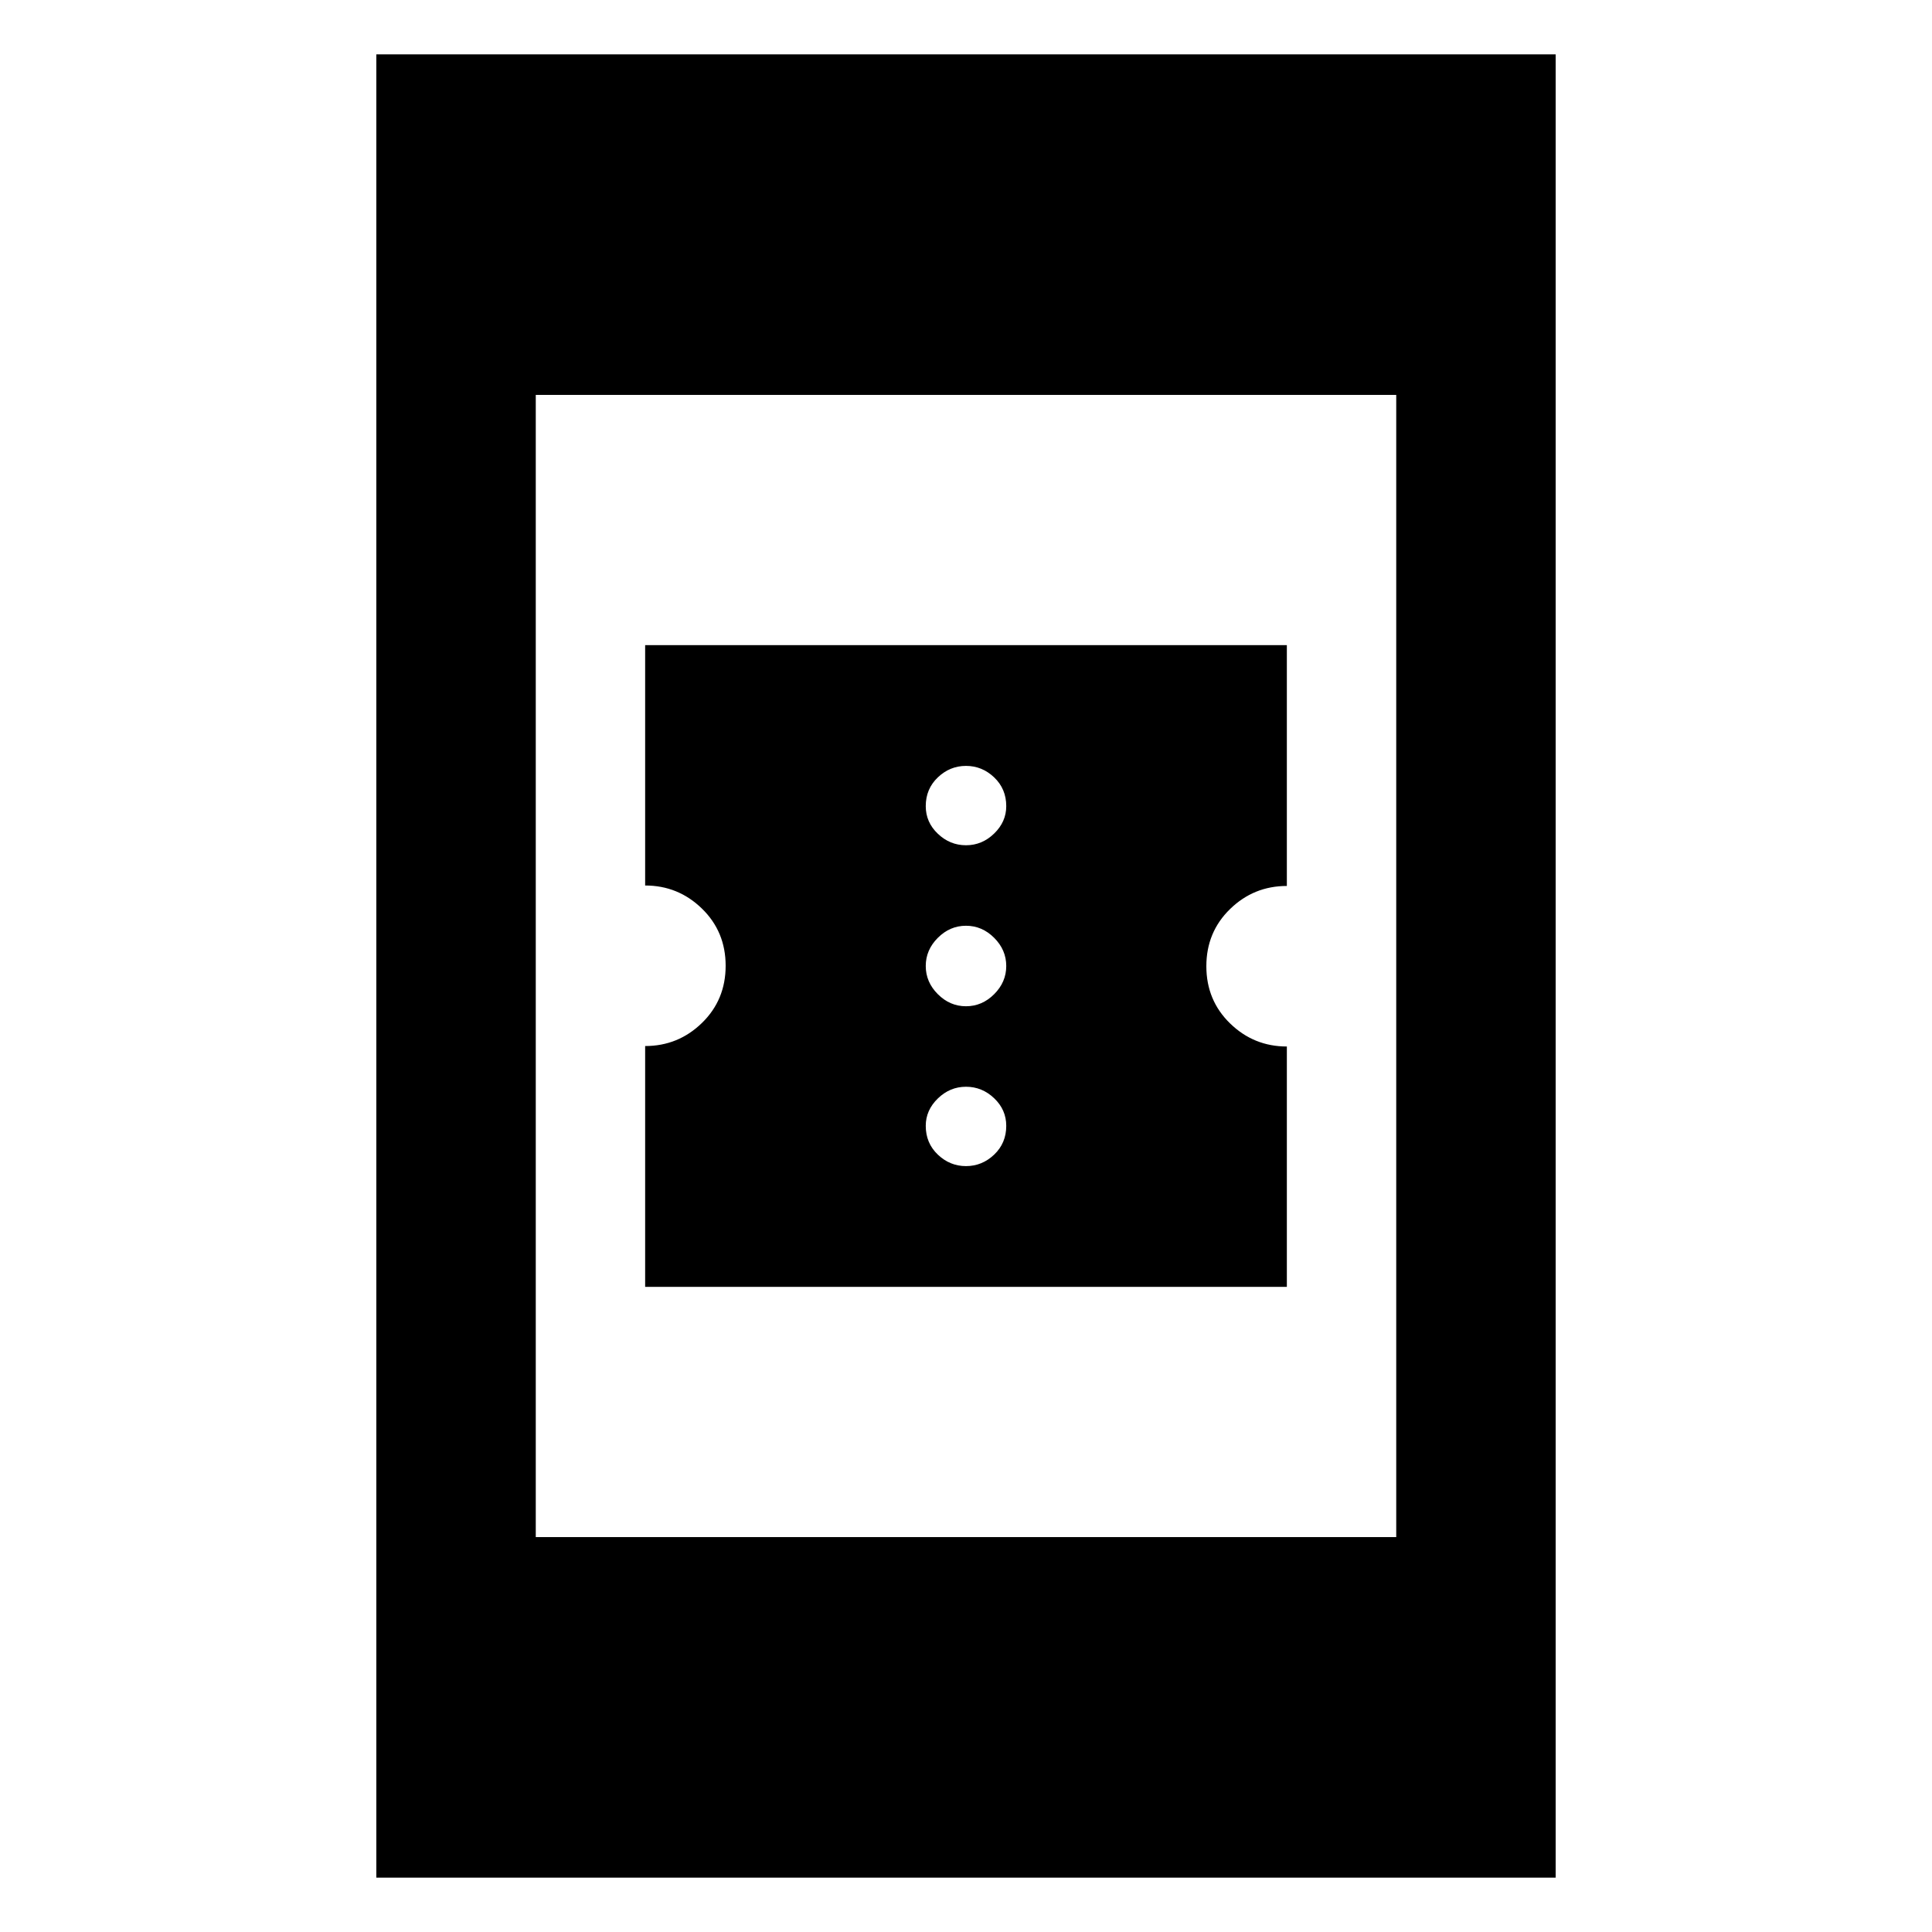 <svg xmlns="http://www.w3.org/2000/svg" width="48" height="48" viewBox="0 -960 960 960"><path d="M320.57-320.57v-119.66q16.43 0 28.21-11.46 11.79-11.47 11.79-28.42 0-16.96-11.79-28.42Q337-520 320.57-520v-119.43h318.86v119.66q-16.43 0-28.21 11.46-11.79 11.47-11.79 28.42 0 16.96 11.79 28.42Q623-440 639.43-440v119.43H320.57Zm159.43-60q8 0 14-5.71 6-5.72 6-14.29 0-8-6-13.71-6-5.72-14-5.72t-14 5.83q-6 5.83-6 13.6 0 8.57 6 14.29 6 5.71 14 5.71Zm0-79.43q8 0 14-6t6-14q0-8-6-14t-14-6q-8 0-14 6t-6 14q0 8 6 14t14 6Zm0-80q8 0 14-5.83t6-13.6q0-8.57-6-14.29-6-5.71-14-5.71t-14 5.71q-6 5.72-6 14.29 0 8 6 13.71 6 5.72 14 5.72ZM187-27v-906h586v906H187Zm79.22-169.22h427.56v-567.56H266.22v567.56Z"/></svg>